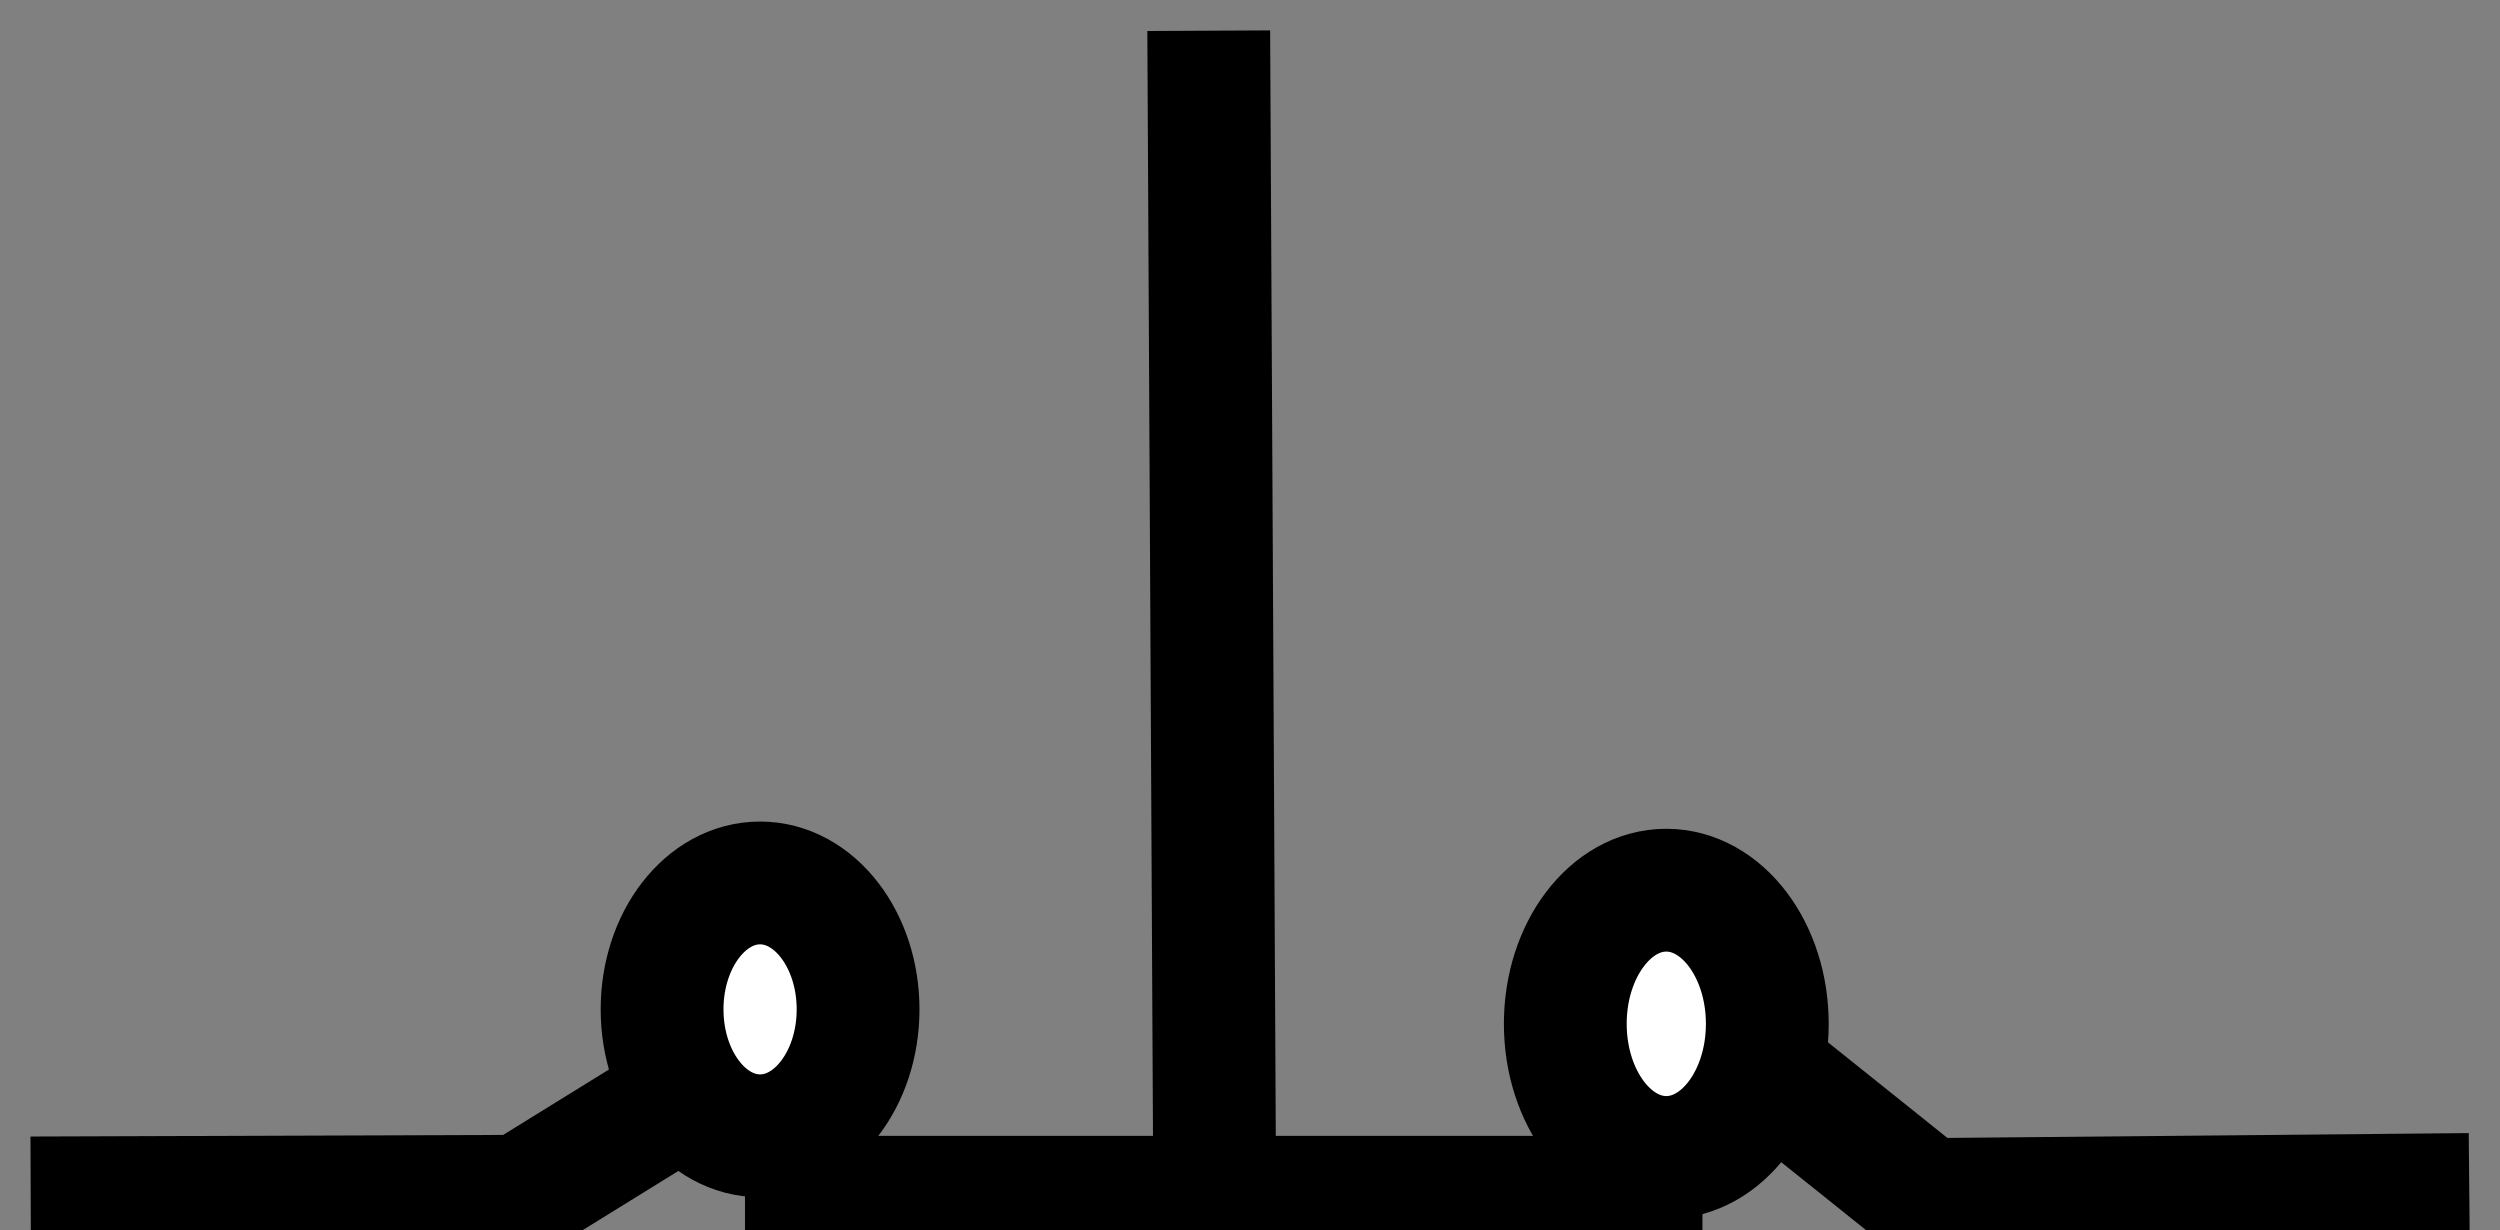 <?xml version="1.0" encoding="UTF-8" standalone="no"?>
<!-- Created with Inkscape (http://www.inkscape.org/) -->
<svg
   xmlns:svg="http://www.w3.org/2000/svg"
   xmlns="http://www.w3.org/2000/svg"
   version="1.0"
   width="40.716"
   height="20.036"
   id="svg2160">
  <rect width="100%" height="100%" fill="#808080" stroke="none"/>
  <defs
     id="defs2162" />
  <g connects="0,20;40,20"
     id="S">
    <path
       d="M 13.975,16.439 C 13.975,17.576 13.261,18.498 12.379,18.498 C 11.497,18.498 10.783,17.576 10.783,16.439 C 10.783,15.301 11.497,14.38 12.379,14.38 C 13.261,14.38 13.975,15.301 13.975,16.439 L 13.975,16.439 z"
       id="path3734"
       style="fill:#ffffff;fill-rule:evenodd;stroke:#000000;stroke-width:2px;stroke-linecap:butt;stroke-linejoin:miter;stroke-opacity:1" />
    <path
       d="M 28.783,16.674 C 28.783,17.877 28.046,18.851 27.138,18.851 C 26.23,18.851 25.493,17.877 25.493,16.674 C 25.493,15.472 26.23,14.498 27.138,14.498 C 28.046,14.498 28.783,15.472 28.783,16.674 z"
       id="path3736"
       style="fill:#ffffff;fill-rule:evenodd;stroke:#000000;stroke-width:2px;stroke-linecap:butt;stroke-linejoin:miter;stroke-opacity:1" />
    <path
       d="M 10.896,17.989 L 8.48,19.483 L 0.5,19.51"
       id="path3740"
       style="fill:none;fill-rule:evenodd;stroke:#000000;stroke-width:2px;stroke-linecap:butt;stroke-linejoin:miter;stroke-opacity:1" />
    <path
       d="M 29.007,17.645 L 31.369,19.536 L 40.216,19.454"
       id="path3742"
       style="fill:none;fill-rule:evenodd;stroke:#000000;stroke-width:2px;stroke-linecap:butt;stroke-linejoin:miter;stroke-opacity:1" />
    <path
       d="M 12.133,19.499 L 27.727,19.499"
       id="path3744"
       style="fill:none;fill-rule:evenodd;stroke:#000000;stroke-width:2px;stroke-linecap:butt;stroke-linejoin:miter;stroke-opacity:1" />
    <path
       d="M 19.783,19.5 L 19.686,0.5"
       id="path3749"
       style="fill:none;fill-rule:evenodd;stroke:#000000;stroke-width:2px;stroke-linecap:butt;stroke-linejoin:miter;stroke-opacity:1" />
  </g>
</svg>
